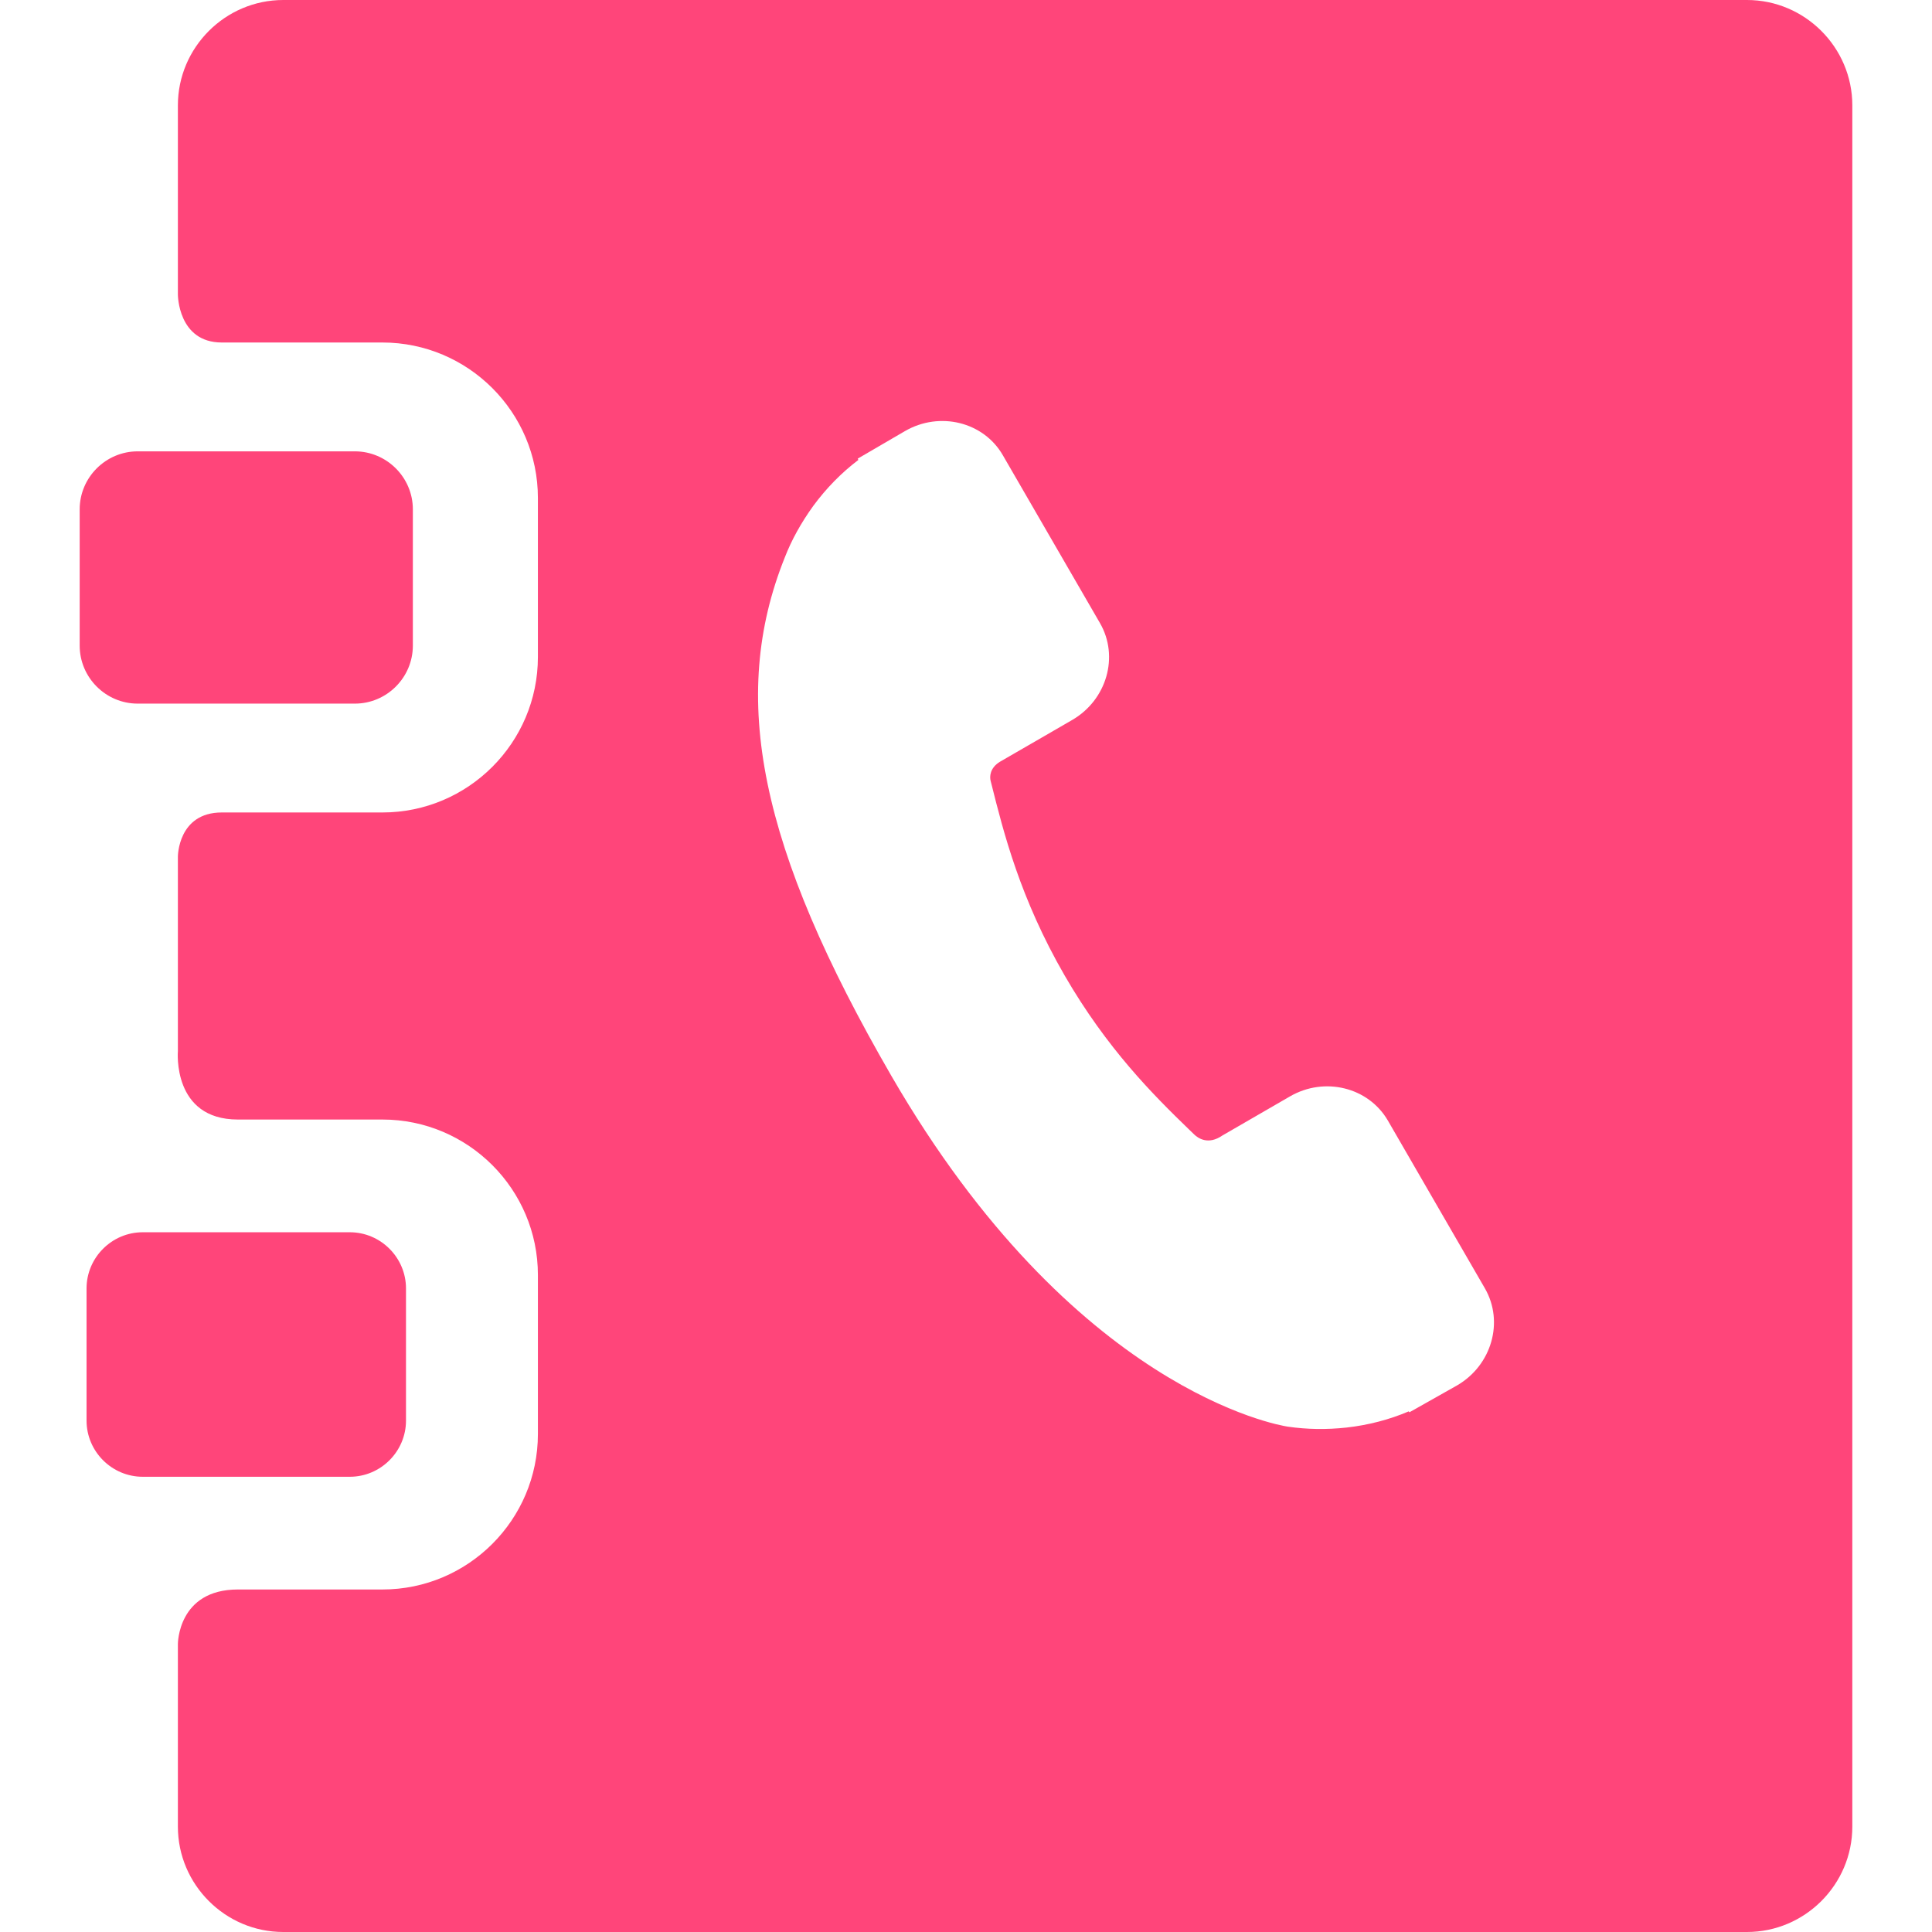 <?xml version="1.0" encoding="iso-8859-1"?>
<!-- Generator: Adobe Illustrator 18.1.1, SVG Export Plug-In . SVG Version: 6.00 Build 0)  -->
<svg xmlns="http://www.w3.org/2000/svg" xmlns:xlink="http://www.w3.org/1999/xlink" version="1.1" id="Capa_1" x="0px" y="0px" viewBox="0 0 330 330" style="enable-background:new 0 0 330 330;" xml:space="preserve" width="512px" height="512px">
<g>
	<g id="Layer_5_93_">
		<g>
			<path d="M70.519,110.277c0,5.447-4.457,9.906-9.905,9.906H23.515c-5.448,0-9.905-4.459-9.905-9.906V87     c0-5.449,4.457-9.906,9.905-9.906h37.099c5.448,0,9.905,4.457,9.905,9.906V110.277z" fill="#ff457a"/>
			<path d="M69.347,242.643c0,5.279-4.32,9.6-9.601,9.6H24.384c-5.281,0-9.601-4.32-9.601-9.6V220.08     c0-5.281,4.32-9.602,9.601-9.602h35.362c5.281,0,9.601,4.32,9.601,9.602V242.643z" fill="#ff457a"/>
			<path d="M298.39,0H48.384c-9.9,0-18,8.1-18,18v32.31c0,0,0,8.192,7.5,8.192c6.859,0,27.437,0,27.437,0     c14.644,0,26.557,11.914,26.557,26.557v27.16c0,14.643-11.914,26.557-26.557,26.557c0,0-20.578,0-27.437,0     c-7.5,0-7.5,7.536-7.5,7.536v33.245c0,0-1,11.668,10.25,11.668c6.172,0,24.687,0,24.687,0c14.644,0,26.557,11.912,26.557,26.557     v27.158c0,14.645-11.914,26.557-26.557,26.557c0,0-18.515,0-24.687,0c-10.273,0-10.25,9.313-10.25,9.313V312c0,9.9,8.1,18,18,18     H298.39c9.9,0,18-8.1,18-18V18C316.39,8.1,308.29,0,298.39,0z M248.897,236.627l-8.161,4.603l-0.104-0.163     c-3.287,1.41-6.909,2.352-10.621,2.768c-3.458,0.377-6.746,0.325-10.057-0.154c-1.523-0.228-36.595-6.168-67.721-59.947     c-22.504-38.917-27.784-64.57-18.178-88.535c1.165-2.992,2.759-5.869,4.848-8.776c2.231-3.032,4.854-5.706,7.717-7.866     l-0.118-0.217l8.08-4.71c5.924-3.426,13.429-1.572,16.712,4.13l16.59,28.671c3.299,5.696,1.17,13.114-4.741,16.544l-4.772,2.762     l-7.608,4.396c-1.711,1.067-1.735,2.552-1.554,3.259c0.04,0.153,0.08,0.307,0.12,0.462c2.07,8.269,4.905,19.599,12.527,32.78     c7.219,12.478,15.14,20.39,21.175,26.227c0.323,0.313,0.641,0.619,0.952,0.92c0.667,0.646,2.401,1.836,4.808,0.174l11.55-6.683     c5.908-3.418,13.4-1.566,16.714,4.123l16.58,28.671C256.925,225.774,254.795,233.193,248.897,236.627z" fill="#ff457a"/>
		</g>
	</g>
</g>
<g>
</g>
<g>
</g>
<g>
</g>
<g>
</g>
<g>
</g>
<g>
</g>
<g>
</g>
<g>
</g>
<g>
</g>
<g>
</g>
<g>
</g>
<g>
</g>
<g>
</g>
<g>
</g>
<g>
</g>
</svg>
